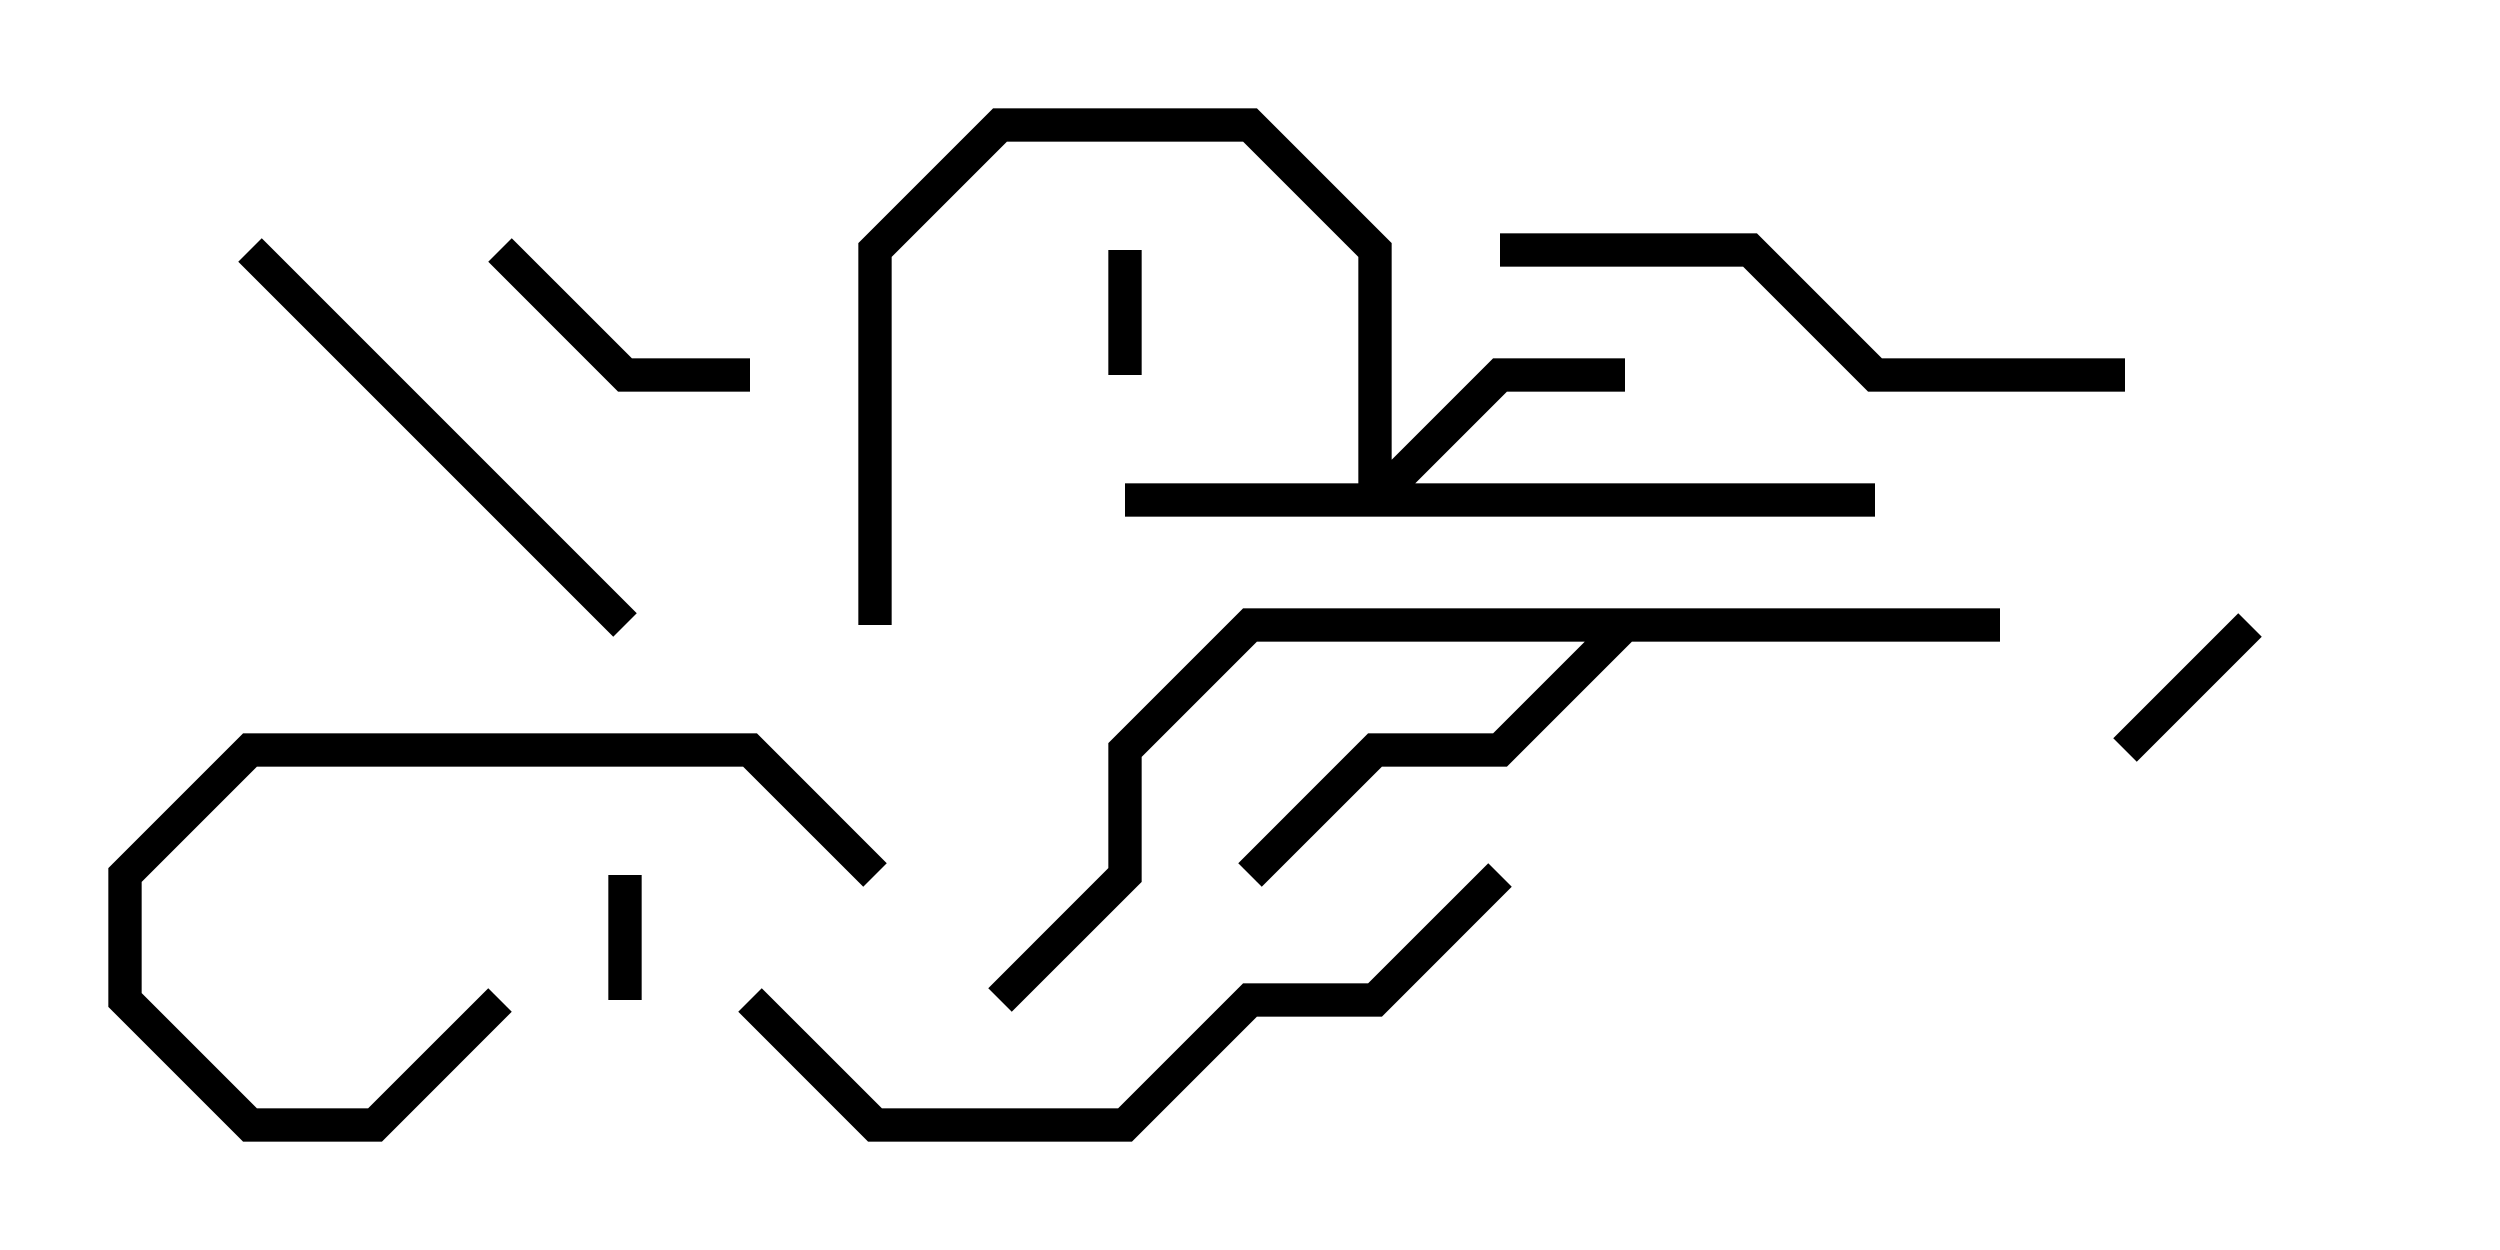 <svg version="1.1" width="30" height="15" xmlns="http://www.w3.org/2000/svg"><path d="M24,7.3L24,7.7L19.583,7.7L18.083,9.2L16.583,9.2L15.141,10.641L14.859,10.359L16.417,8.8L17.917,8.8L19.017,7.7L15.083,7.7L13.7,9.083L13.7,10.583L12.141,12.141L11.859,11.859L13.3,10.417L13.3,8.917L14.917,7.3z" stroke="none"/><path d="M16.3,5.8L16.3,3.083L14.917,1.7L12.083,1.7L10.7,3.083L10.7,7.5L10.3,7.5L10.3,2.917L11.917,1.3L15.083,1.3L16.7,2.917L16.7,5.517L17.917,4.3L19.5,4.3L19.5,4.7L18.083,4.7L16.983,5.8L22.5,5.8L22.5,6.2L13.5,6.2L13.5,5.8z" stroke="none"/><path d="M13.7,4.5L13.3,4.5L13.3,3L13.7,3z" stroke="none"/><path d="M7.3,10.5L7.7,10.5L7.7,12L7.3,12z" stroke="none"/><path d="M25.641,9.141L25.359,8.859L26.859,7.359L27.141,7.641z" stroke="none"/><path d="M5.859,3.141L6.141,2.859L7.583,4.3L9,4.3L9,4.7L7.417,4.7z" stroke="none"/><path d="M5.859,11.859L6.141,12.141L4.583,13.7L2.917,13.7L1.3,12.083L1.3,10.417L2.917,8.8L9.083,8.8L10.641,10.359L10.359,10.641L8.917,9.2L3.083,9.2L1.7,10.583L1.7,11.917L3.083,13.3L4.417,13.3z" stroke="none"/><path d="M2.859,3.141L3.141,2.859L7.641,7.359L7.359,7.641z" stroke="none"/><path d="M25.5,4.3L25.5,4.7L22.417,4.7L20.917,3.2L18,3.2L18,2.8L21.083,2.8L22.583,4.3z" stroke="none"/><path d="M8.859,12.141L9.141,11.859L10.583,13.3L13.417,13.3L14.917,11.8L16.417,11.8L17.859,10.359L18.141,10.641L16.583,12.2L15.083,12.2L13.583,13.7L10.417,13.7z" stroke="none"/></svg>